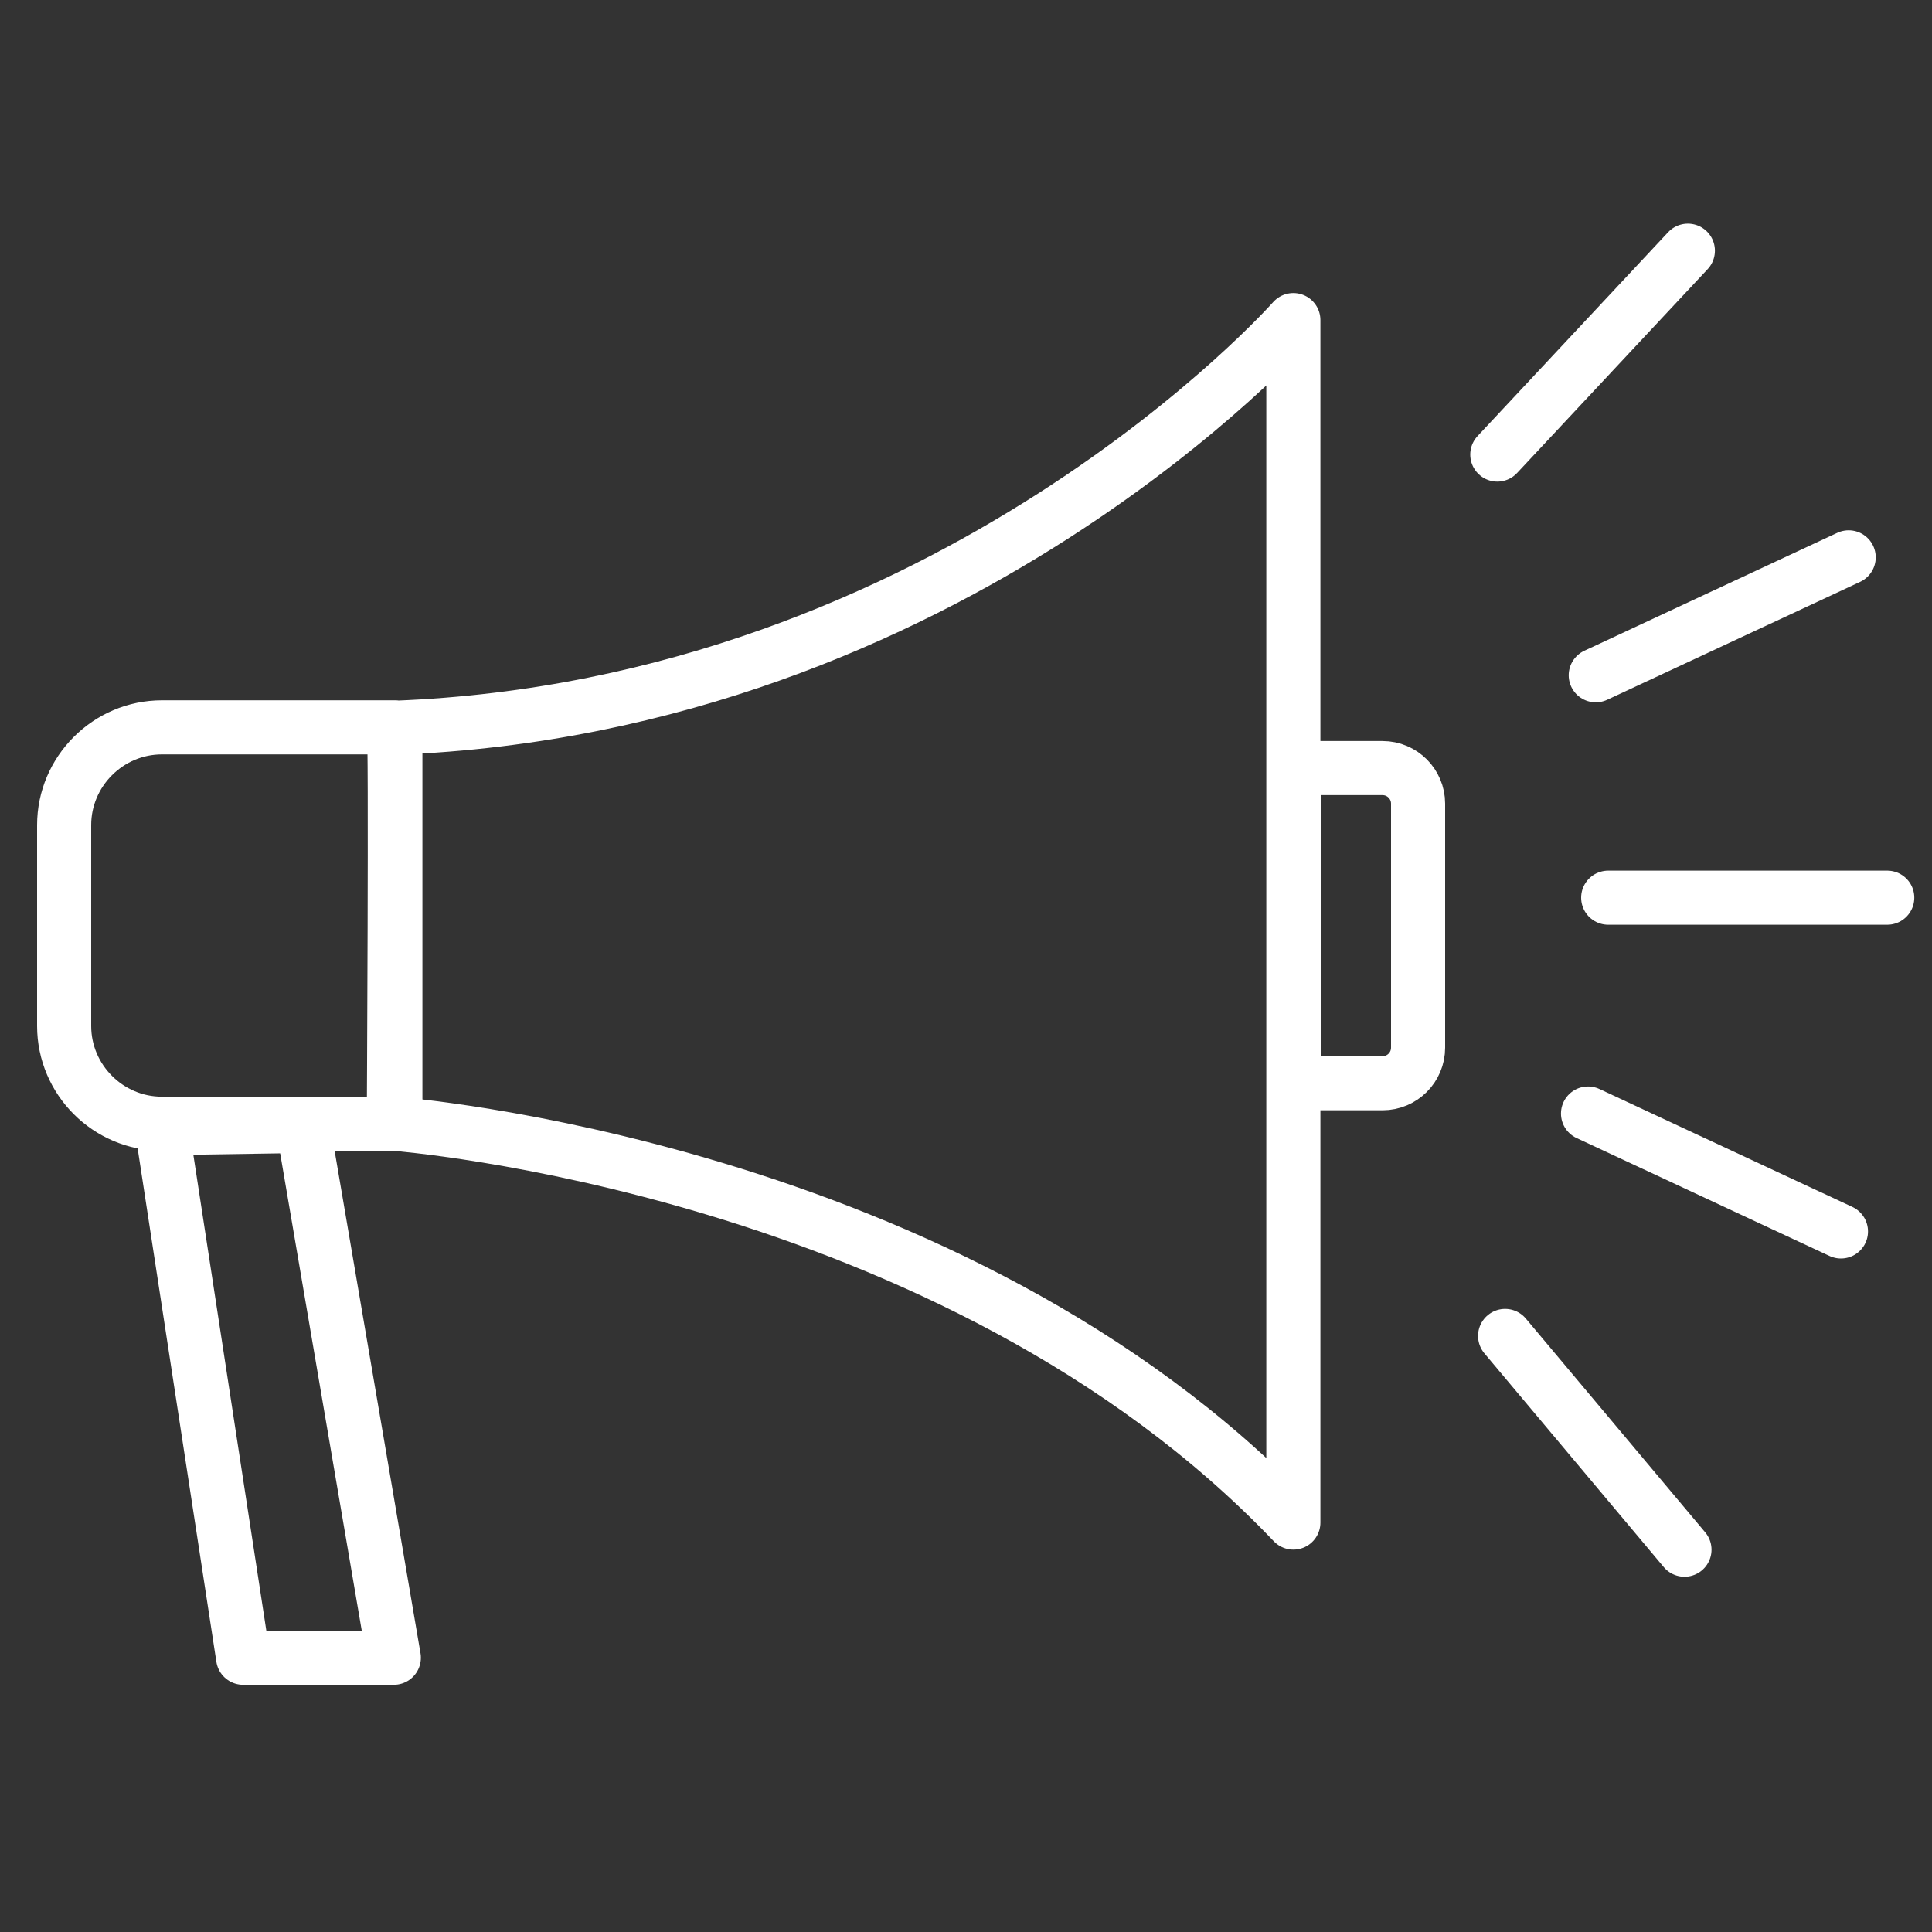 <?xml version="1.0" encoding="UTF-8"?><svg id="Layer_1" xmlns="http://www.w3.org/2000/svg" viewBox="0 0 250 250"><rect x="0" y="0" width="250" height="250" fill="#333333" stroke="none"/><defs><style>.cls-1{fill:none;stroke:#fff;stroke-linecap:round;stroke-linejoin:round;stroke-width:7px;}</style></defs><g><path class="cls-1" d="M51.16,94.17c-.07,0-.13,0-.2,0,.29,.76,0,51.23,0,51.23h.2v-51.28H20.95c-6.95,0-12.65,5.69-12.65,12.65v25.99c0,6.95,5.69,12.65,12.65,12.65h30s72.32,5.35,116.41,51.61V41.42s-44.11,49.99-116.21,52.75Z"/><path class="cls-1" d="M167.41,99.39h11.49c2.54,0,4.6,2.06,4.6,4.6v31.58c0,2.54-2.06,4.6-4.6,4.6h-9.99c-.83,0-1.5-.67-1.5-1.5v-39.29h0Z"/></g><line class="cls-1" x1="193.75" y1="58.82" x2="218.41" y2="32.44"/><line class="cls-1" x1="208.1" y1="116.16" x2="244.21" y2="116.16"/><line class="cls-1" x1="194.76" y1="172.87" x2="217.97" y2="200.53"/><line class="cls-1" x1="205.49" y1="144.09" x2="238.22" y2="159.35"/><line class="cls-1" x1="206.49" y1="87.38" x2="239.22" y2="72.12"/><polygon class="cls-1" points="20.95 145.98 31.46 214.51 50.96 214.51 39.2 145.7 20.95 145.98"/></svg>